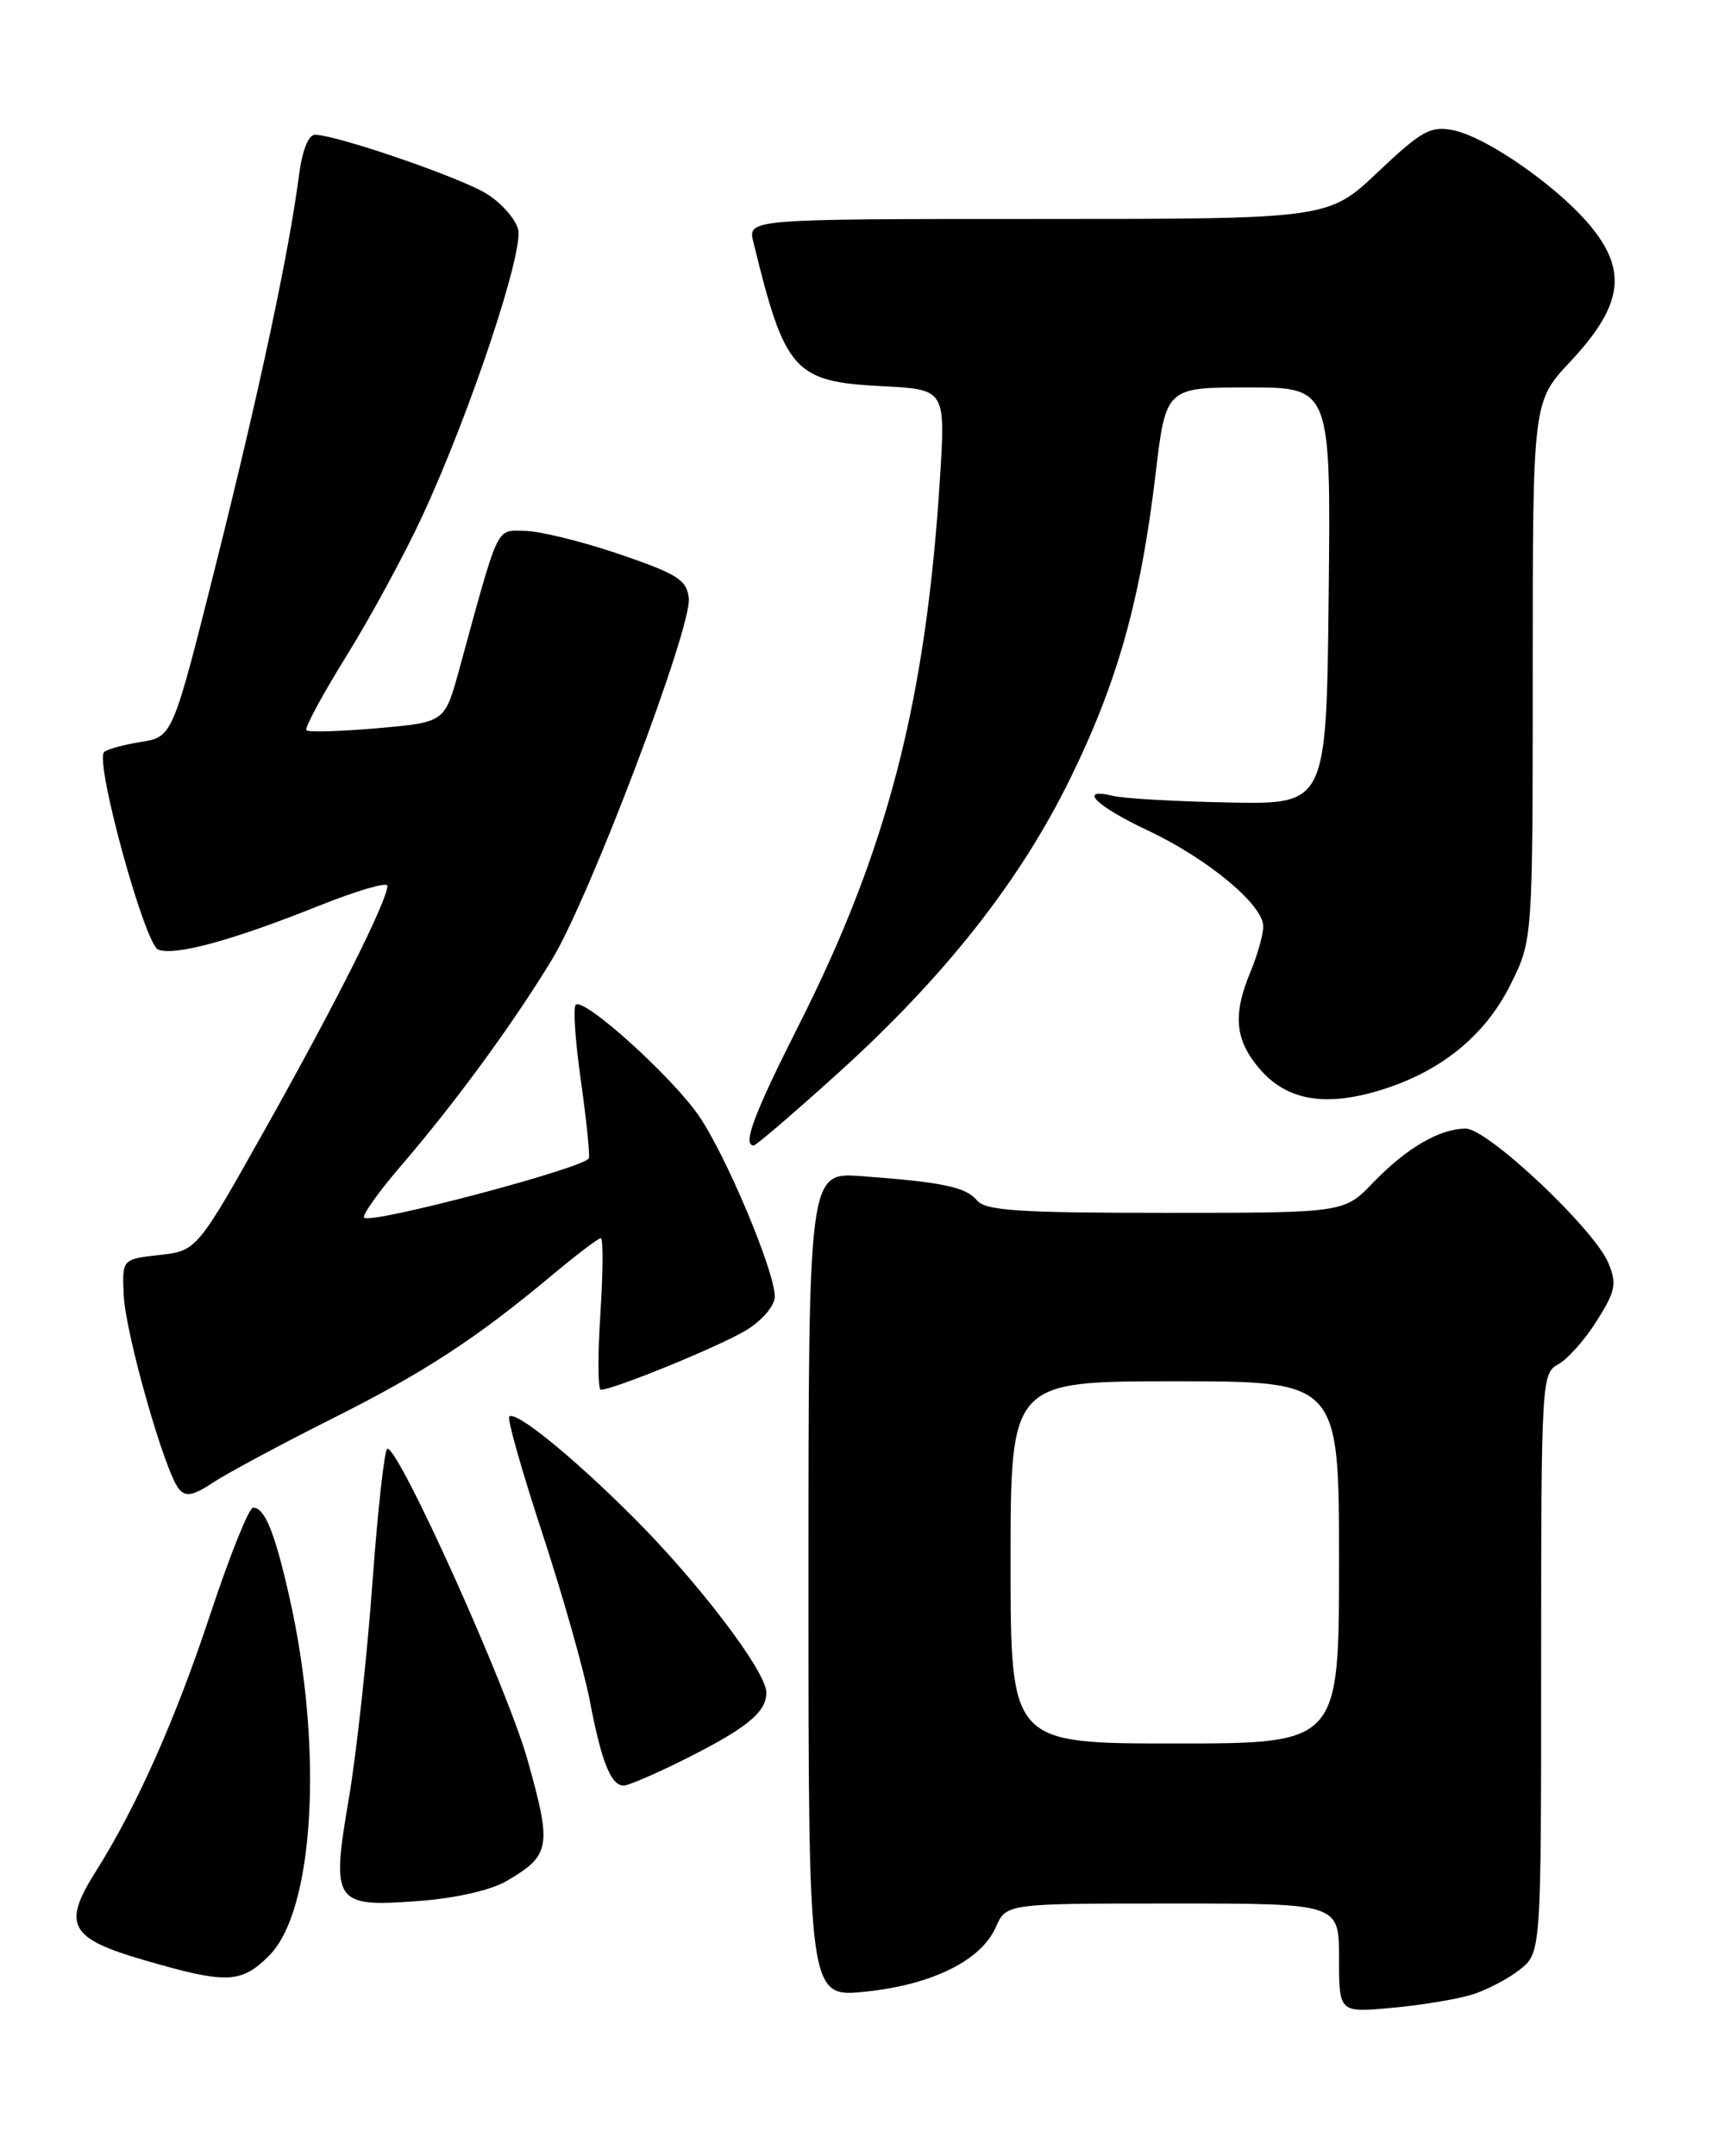 <?xml version="1.0" encoding="UTF-8" standalone="no"?>
<!DOCTYPE svg PUBLIC "-//W3C//DTD SVG 1.1//EN" "http://www.w3.org/Graphics/SVG/1.1/DTD/svg11.dtd" >
<svg xmlns="http://www.w3.org/2000/svg" xmlns:xlink="http://www.w3.org/1999/xlink" version="1.1" viewBox="0 0 204 256">
 <g >
 <path fill="currentColor"
d=" M 174.69 236.85 C 176.44 236.32 179.03 234.98 180.44 233.87 C 183.00 231.85 183.00 231.85 183.00 197.46 C 183.00 164.01 183.06 163.04 185.01 161.99 C 186.12 161.40 188.18 159.09 189.59 156.85 C 191.83 153.31 192.01 152.43 190.99 149.97 C 189.32 145.93 176.66 134.00 174.05 134.00 C 170.95 134.00 167.01 136.30 163.05 140.41 C 159.61 144.00 159.61 144.00 138.43 144.00 C 120.99 144.00 117.03 143.74 116.02 142.53 C 114.70 140.93 111.92 140.35 102.25 139.64 C 96.00 139.19 96.00 139.19 96.00 188.17 C 96.00 237.16 96.00 237.16 102.75 236.47 C 110.67 235.65 116.49 232.78 118.24 228.82 C 119.49 226.00 119.49 226.00 139.24 226.00 C 159.00 226.00 159.00 226.00 159.00 232.48 C 159.00 238.97 159.00 238.97 165.25 238.39 C 168.69 238.08 172.93 237.38 174.69 236.85 Z  M 31.95 232.20 C 37.32 226.84 38.42 207.64 34.39 189.74 C 32.64 181.95 31.44 179.00 30.05 179.00 C 29.56 179.00 27.26 184.74 24.94 191.75 C 20.80 204.24 16.21 214.54 11.33 222.27 C 7.38 228.53 8.26 230.14 17.00 232.69 C 26.89 235.58 28.63 235.52 31.95 232.20 Z  M 60.17 223.32 C 65.38 220.27 65.55 219.28 62.63 208.91 C 60.19 200.30 47.45 172.00 46.00 172.00 C 45.66 172.00 44.86 179.18 44.22 187.96 C 43.58 196.75 42.32 208.23 41.43 213.49 C 39.30 225.96 39.65 226.47 49.76 225.70 C 54.13 225.37 58.31 224.42 60.17 223.32 Z  M 81.28 208.89 C 88.68 205.19 91.00 203.29 91.00 200.96 C 91.00 198.47 82.95 187.88 75.16 180.11 C 67.91 172.87 61.22 167.45 60.47 168.19 C 60.21 168.45 61.98 174.70 64.41 182.08 C 66.83 189.46 69.37 198.43 70.05 202.00 C 71.41 209.15 72.55 212.00 74.06 212.00 C 74.61 212.00 77.86 210.60 81.28 208.89 Z  M 39.29 168.51 C 50.34 162.98 56.57 158.92 65.66 151.31 C 68.50 148.94 71.06 147.00 71.34 147.00 C 71.63 147.00 71.61 151.05 71.29 156.00 C 70.97 160.95 70.99 165.00 71.33 165.00 C 72.87 165.00 85.63 159.77 88.65 157.91 C 90.54 156.74 92.00 155.01 92.00 153.94 C 92.00 150.95 86.21 137.16 82.97 132.46 C 79.74 127.77 69.30 118.36 68.36 119.30 C 68.04 119.62 68.31 123.63 68.96 128.19 C 69.61 132.76 70.04 136.95 69.93 137.50 C 69.71 138.59 44.06 145.39 43.24 144.57 C 42.97 144.30 44.98 141.47 47.72 138.29 C 54.04 130.94 60.93 121.53 65.54 113.93 C 70.03 106.55 82.19 74.42 81.79 71.02 C 81.54 68.84 80.43 68.14 73.50 65.78 C 69.10 64.28 64.07 63.05 62.32 63.03 C 58.84 63.00 59.34 61.93 54.49 79.63 C 52.80 85.76 52.80 85.76 44.81 86.46 C 40.42 86.84 36.62 86.95 36.38 86.71 C 36.13 86.47 38.28 82.49 41.14 77.88 C 44.00 73.27 48.07 65.77 50.18 61.21 C 55.82 49.02 62.20 29.92 61.52 27.22 C 61.20 25.97 59.50 24.05 57.72 22.97 C 54.55 21.03 39.89 16.00 37.40 16.00 C 36.63 16.00 35.88 17.88 35.51 20.75 C 34.33 29.90 30.81 46.38 25.68 66.84 C 20.50 87.48 20.50 87.48 16.74 88.09 C 14.67 88.42 12.70 88.96 12.36 89.30 C 11.23 90.43 17.18 112.13 18.79 112.75 C 20.78 113.51 27.55 111.67 37.75 107.59 C 42.29 105.77 46.00 104.68 46.00 105.16 C 46.00 106.91 40.05 118.78 31.80 133.50 C 23.39 148.50 23.39 148.50 18.95 149.00 C 14.50 149.50 14.50 149.50 14.69 153.75 C 14.89 158.34 19.55 174.70 21.23 176.76 C 22.05 177.76 22.92 177.60 25.38 175.97 C 27.10 174.85 33.36 171.49 39.29 168.51 Z  M 99.47 127.45 C 112.13 116.01 121.07 104.69 127.05 92.50 C 132.69 81.03 135.43 71.25 137.20 56.42 C 138.43 46.00 138.43 46.00 148.23 46.00 C 158.03 46.00 158.03 46.00 157.77 70.75 C 157.50 95.50 157.50 95.50 146.00 95.28 C 139.68 95.16 133.49 94.81 132.25 94.51 C 127.89 93.45 130.07 95.67 136.23 98.57 C 143.39 101.93 150.00 107.42 150.00 109.99 C 150.00 110.96 149.32 113.37 148.50 115.35 C 146.37 120.44 146.63 123.41 149.49 126.81 C 152.67 130.59 157.14 131.44 163.63 129.52 C 170.96 127.34 176.29 123.06 179.36 116.90 C 182.00 111.61 182.00 111.61 182.00 79.66 C 182.00 47.71 182.00 47.71 186.43 42.97 C 192.56 36.42 193.25 32.37 189.13 27.17 C 185.40 22.45 176.60 16.25 172.50 15.45 C 169.87 14.93 168.77 15.55 163.61 20.43 C 157.73 26.00 157.73 26.00 123.26 26.00 C 88.78 26.00 88.78 26.00 89.46 28.75 C 93.21 44.13 94.28 45.32 104.73 45.85 C 112.28 46.23 112.28 46.23 111.61 56.87 C 109.94 83.24 105.38 100.88 94.87 121.68 C 89.52 132.26 88.12 136.00 89.50 136.00 C 89.78 136.00 94.27 132.15 99.47 127.45 Z  M 120.00 185.50 C 120.00 164.00 120.00 164.00 139.50 164.00 C 159.00 164.00 159.00 164.00 159.00 185.50 C 159.00 207.00 159.00 207.00 139.50 207.00 C 120.00 207.00 120.00 207.00 120.00 185.50 Z "/>
</g>
</svg>